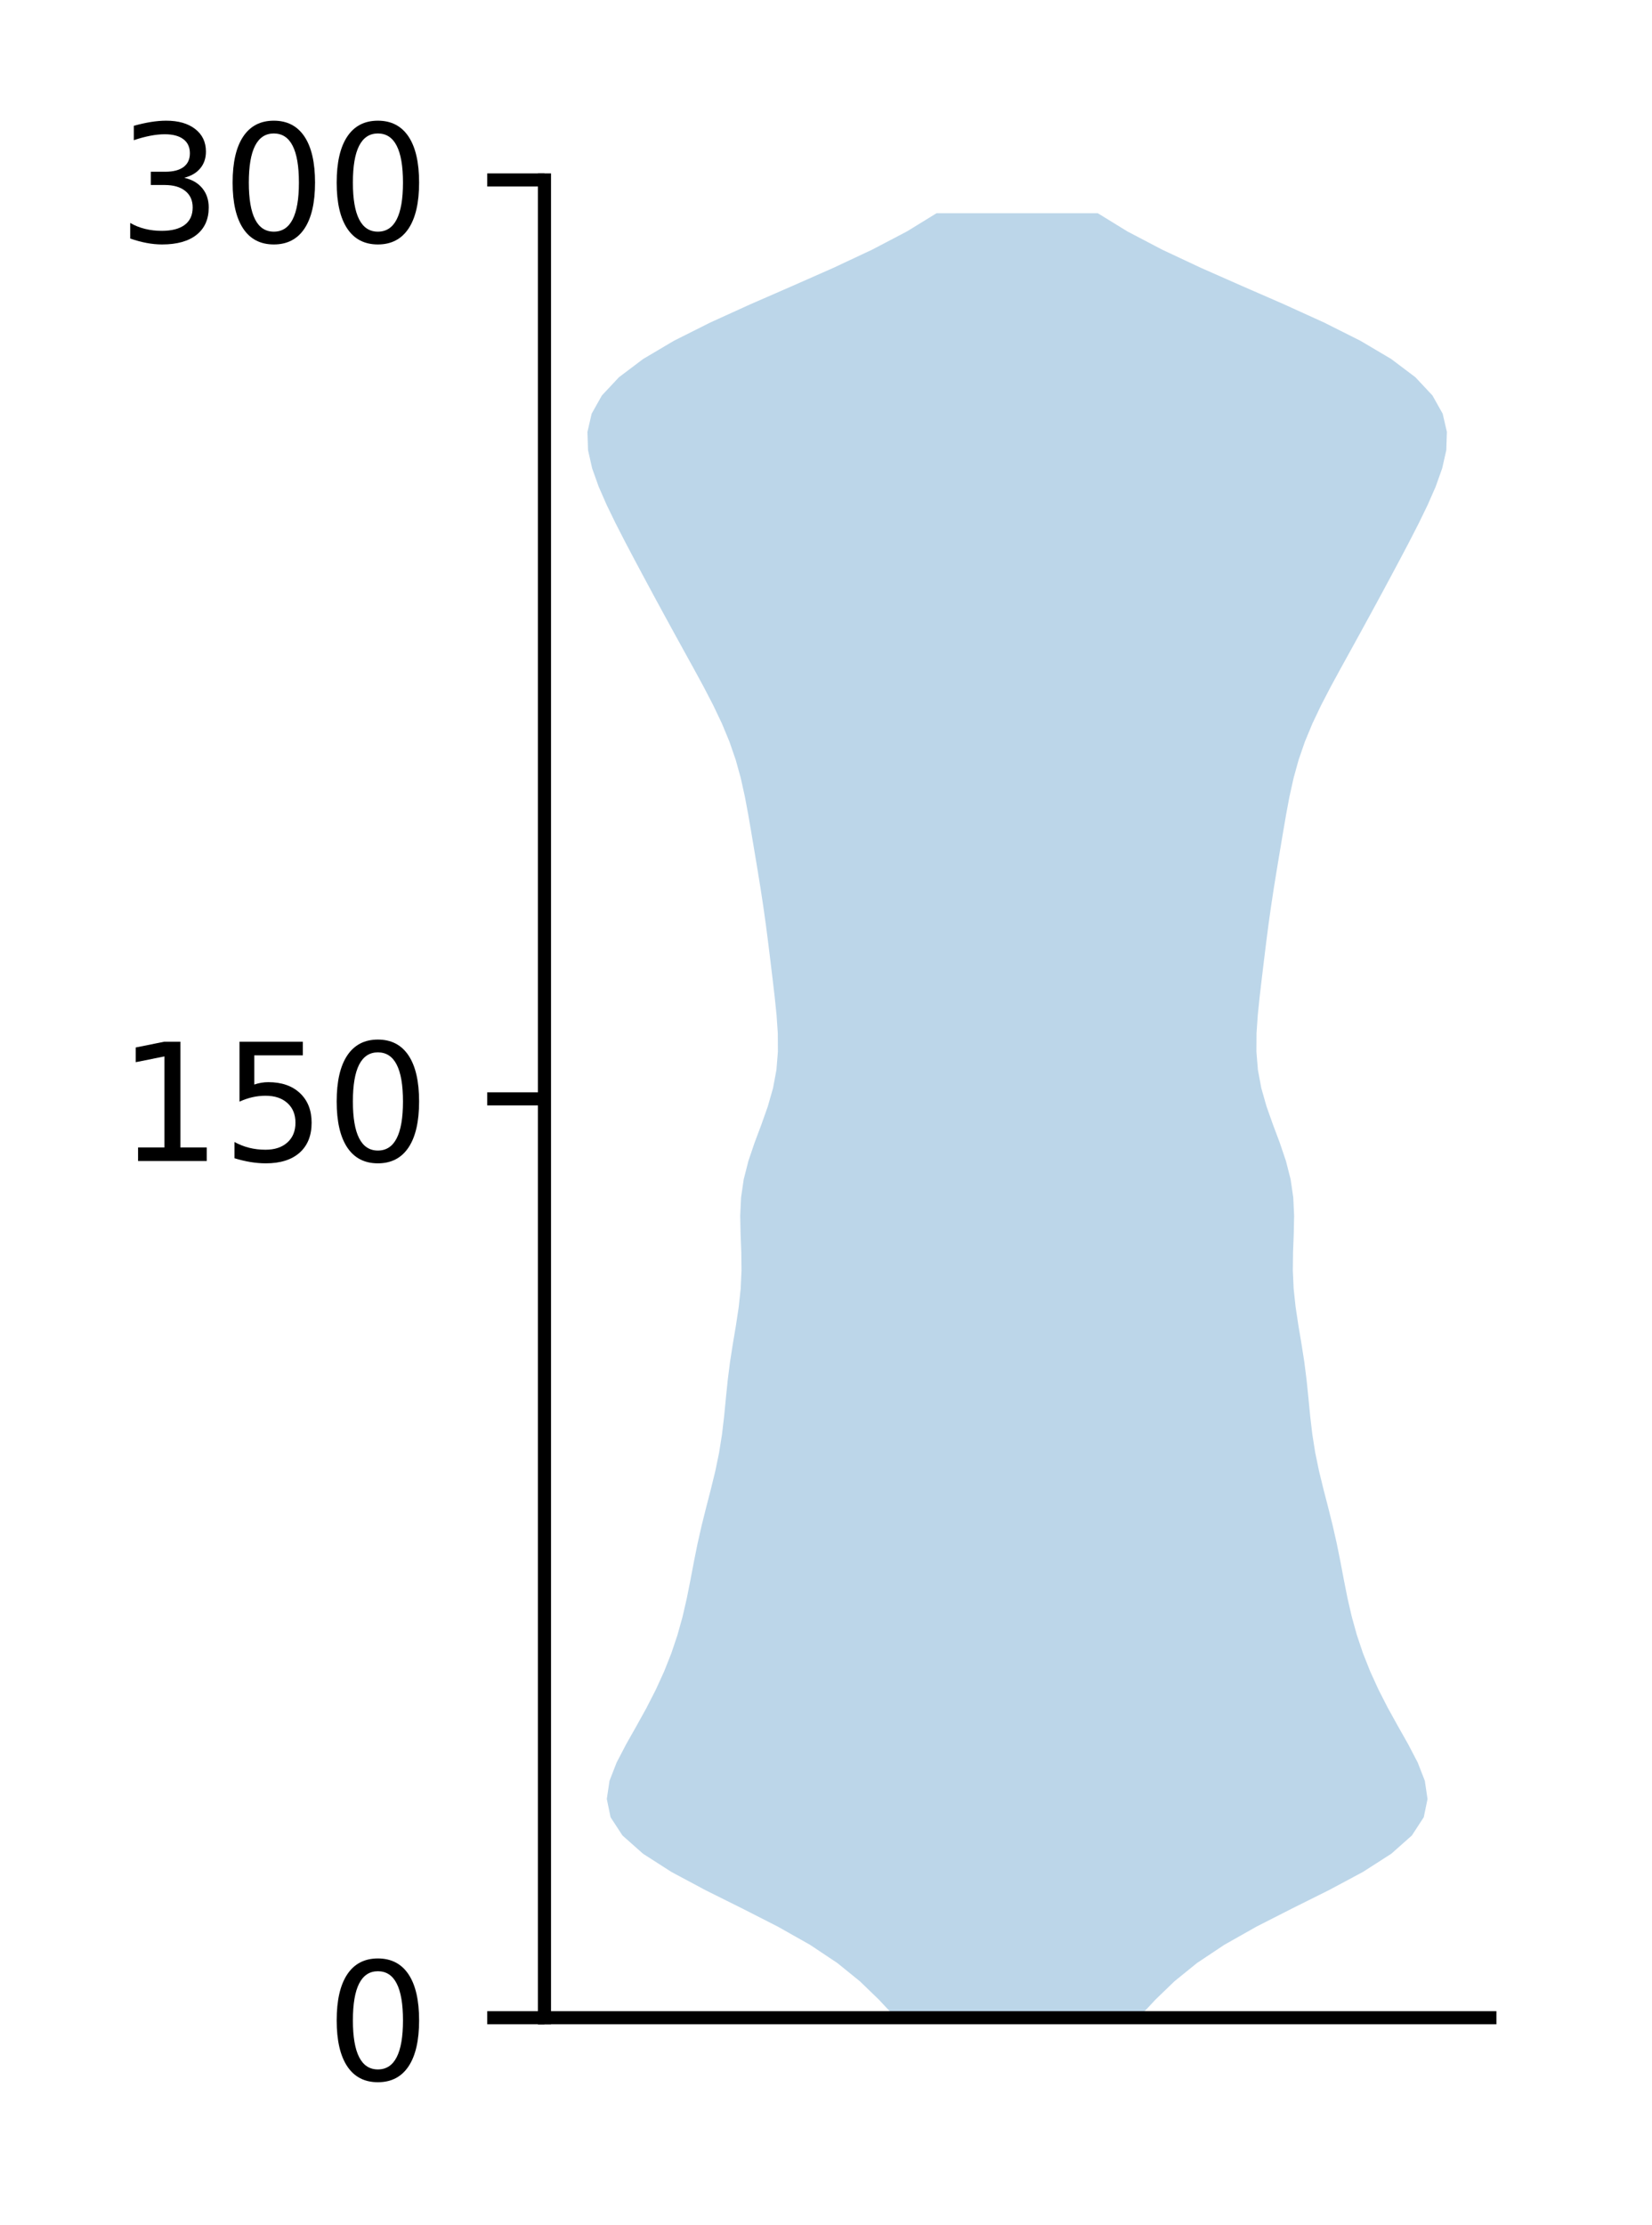 <?xml version="1.0" encoding="utf-8" standalone="no"?>
<!DOCTYPE svg PUBLIC "-//W3C//DTD SVG 1.1//EN"
  "http://www.w3.org/Graphics/SVG/1.1/DTD/svg11.dtd">
<!-- Created with matplotlib (http://matplotlib.org/) -->
<svg height="136pt" version="1.1" viewBox="0 0 101 136" width="101pt" xmlns="http://www.w3.org/2000/svg" xmlns:xlink="http://www.w3.org/1999/xlink">
 <defs>
  <style type="text/css">
*{stroke-linecap:butt;stroke-linejoin:round;}
  </style>
 </defs>
 <g id="figure_1">
  <g id="patch_1">
   <path d="M 0 136.398 
L 101.787 136.398 
L 101.787 0 
L 0 0 
z
" style="fill:#ffffff;"/>
  </g>
  <g id="axes_1">
   <g id="patch_2">
    <path d="M 33.288 123.319 
L 91.088 123.319 
L 91.088 10.999 
L 33.288 10.999 
z
" style="fill:#ffffff;"/>
   </g>
   <g id="PolyCollection_1">
    <path clip-path="url(#pde8425046d)" d="M 69.608 123.319 
L 54.767 123.319 
L 53.725 122.205 
L 52.571 121.091 
L 51.196 119.977 
L 49.525 118.863 
L 47.552 117.749 
L 45.365 116.635 
L 43.128 115.521 
L 41.046 114.407 
L 39.31 113.293 
L 38.055 112.179 
L 37.329 111.065 
L 37.099 109.951 
L 37.264 108.837 
L 37.698 107.723 
L 38.279 106.609 
L 38.909 105.495 
L 39.526 104.381 
L 40.096 103.267 
L 40.604 102.153 
L 41.046 101.039 
L 41.42 99.924 
L 41.73 98.81 
L 41.987 97.696 
L 42.209 96.582 
L 42.42 95.468 
L 42.644 94.354 
L 42.896 93.24 
L 43.174 92.126 
L 43.462 91.012 
L 43.734 89.898 
L 43.964 88.784 
L 44.141 87.67 
L 44.272 86.556 
L 44.38 85.442 
L 44.494 84.328 
L 44.636 83.214 
L 44.81 82.1 
L 44.997 80.986 
L 45.165 79.872 
L 45.284 78.758 
L 45.334 77.644 
L 45.321 76.53 
L 45.278 75.416 
L 45.255 74.302 
L 45.307 73.188 
L 45.47 72.074 
L 45.754 70.96 
L 46.131 69.846 
L 46.549 68.732 
L 46.944 67.617 
L 47.261 66.503 
L 47.469 65.389 
L 47.56 64.275 
L 47.554 63.161 
L 47.478 62.047 
L 47.363 60.933 
L 47.233 59.819 
L 47.099 58.705 
L 46.962 57.591 
L 46.818 56.477 
L 46.661 55.363 
L 46.491 54.249 
L 46.31 53.135 
L 46.125 52.021 
L 45.938 50.907 
L 45.747 49.793 
L 45.538 48.679 
L 45.291 47.565 
L 44.983 46.451 
L 44.6 45.337 
L 44.138 44.223 
L 43.608 43.109 
L 43.03 41.995 
L 42.424 40.881 
L 41.809 39.767 
L 41.196 38.653 
L 40.587 37.539 
L 39.982 36.425 
L 39.382 35.31 
L 38.787 34.196 
L 38.2 33.082 
L 37.629 31.968 
L 37.088 30.854 
L 36.6 29.74 
L 36.203 28.626 
L 35.951 27.512 
L 35.915 26.398 
L 36.173 25.284 
L 36.798 24.17 
L 37.841 23.056 
L 39.318 21.942 
L 41.201 20.828 
L 43.42 19.714 
L 45.87 18.6 
L 48.424 17.486 
L 50.949 16.372 
L 53.323 15.258 
L 55.449 14.144 
L 57.261 13.03 
L 67.114 13.03 
L 67.114 13.03 
L 68.926 14.144 
L 71.052 15.258 
L 73.426 16.372 
L 75.951 17.486 
L 78.505 18.6 
L 80.955 19.714 
L 83.174 20.828 
L 85.057 21.942 
L 86.534 23.056 
L 87.577 24.17 
L 88.202 25.284 
L 88.46 26.398 
L 88.424 27.512 
L 88.172 28.626 
L 87.775 29.74 
L 87.287 30.854 
L 86.746 31.968 
L 86.175 33.082 
L 85.588 34.196 
L 84.993 35.31 
L 84.393 36.425 
L 83.788 37.539 
L 83.179 38.653 
L 82.566 39.767 
L 81.951 40.881 
L 81.345 41.995 
L 80.767 43.109 
L 80.237 44.223 
L 79.775 45.337 
L 79.392 46.451 
L 79.084 47.565 
L 78.837 48.679 
L 78.628 49.793 
L 78.437 50.907 
L 78.25 52.021 
L 78.065 53.135 
L 77.884 54.249 
L 77.714 55.363 
L 77.557 56.477 
L 77.413 57.591 
L 77.276 58.705 
L 77.142 59.819 
L 77.012 60.933 
L 76.897 62.047 
L 76.821 63.161 
L 76.815 64.275 
L 76.906 65.389 
L 77.114 66.503 
L 77.431 67.617 
L 77.826 68.732 
L 78.244 69.846 
L 78.621 70.96 
L 78.905 72.074 
L 79.068 73.188 
L 79.12 74.302 
L 79.097 75.416 
L 79.054 76.53 
L 79.041 77.644 
L 79.091 78.758 
L 79.21 79.872 
L 79.378 80.986 
L 79.565 82.1 
L 79.739 83.214 
L 79.881 84.328 
L 79.995 85.442 
L 80.103 86.556 
L 80.234 87.67 
L 80.411 88.784 
L 80.641 89.898 
L 80.913 91.012 
L 81.201 92.126 
L 81.479 93.24 
L 81.731 94.354 
L 81.955 95.468 
L 82.166 96.582 
L 82.388 97.696 
L 82.645 98.81 
L 82.955 99.924 
L 83.329 101.039 
L 83.771 102.153 
L 84.279 103.267 
L 84.849 104.381 
L 85.466 105.495 
L 86.096 106.609 
L 86.677 107.723 
L 87.111 108.837 
L 87.276 109.951 
L 87.046 111.065 
L 86.32 112.179 
L 85.065 113.293 
L 83.329 114.407 
L 81.247 115.521 
L 79.01 116.635 
L 76.823 117.749 
L 74.85 118.863 
L 73.179 119.977 
L 71.804 121.091 
L 70.65 122.205 
L 69.608 123.319 
z
" style="fill:#1f77b4;fill-opacity:0.3;"/>
   </g>
   <g id="matplotlib.axis_1"/>
   <g id="matplotlib.axis_2">
    <g id="ytick_1">
     <g id="line2d_1">
      <defs>
       <path d="M 0 0 
L -3.5 0 
" id="m4fc515e518" style="stroke:#000000;stroke-width:0.8;"/>
      </defs>
      <g>
       <use style="stroke:#000000;stroke-width:0.8;" x="33.288" xlink:href="#m4fc515e518" y="123.319"/>
      </g>
     </g>
     <g id="text_1">
      <!-- 0 -->
      <defs>
       <path d="M 31.781 66.406 
Q 24.172 66.406 20.328 58.906 
Q 16.5 51.422 16.5 36.375 
Q 16.5 21.391 20.328 13.891 
Q 24.172 6.391 31.781 6.391 
Q 39.453 6.391 43.281 13.891 
Q 47.125 21.391 47.125 36.375 
Q 47.125 51.422 43.281 58.906 
Q 39.453 66.406 31.781 66.406 
z
M 31.781 74.219 
Q 44.047 74.219 50.516 64.516 
Q 56.984 54.828 56.984 36.375 
Q 56.984 17.969 50.516 8.266 
Q 44.047 -1.422 31.781 -1.422 
Q 19.531 -1.422 13.062 8.266 
Q 6.594 17.969 6.594 36.375 
Q 6.594 54.828 13.062 64.516 
Q 19.531 74.219 31.781 74.219 
z
" id="DejaVuSans-30"/>
      </defs>
      <g transform="translate(19.925 127.118)scale(0.1 -0.1)">
       <use xlink:href="#DejaVuSans-30"/>
      </g>
     </g>
    </g>
    <g id="ytick_2">
     <g id="line2d_2">
      <g>
       <use style="stroke:#000000;stroke-width:0.8;" x="33.288" xlink:href="#m4fc515e518" y="67.159"/>
      </g>
     </g>
     <g id="text_2">
      <!-- 150 -->
      <defs>
       <path d="M 12.406 8.297 
L 28.516 8.297 
L 28.516 63.922 
L 10.984 60.406 
L 10.984 69.391 
L 28.422 72.906 
L 38.281 72.906 
L 38.281 8.297 
L 54.391 8.297 
L 54.391 0 
L 12.406 0 
z
" id="DejaVuSans-31"/>
       <path d="M 10.797 72.906 
L 49.516 72.906 
L 49.516 64.594 
L 19.828 64.594 
L 19.828 46.734 
Q 21.969 47.469 24.109 47.828 
Q 26.266 48.188 28.422 48.188 
Q 40.625 48.188 47.75 41.5 
Q 54.891 34.812 54.891 23.391 
Q 54.891 11.625 47.562 5.094 
Q 40.234 -1.422 26.906 -1.422 
Q 22.312 -1.422 17.547 -0.641 
Q 12.797 0.141 7.719 1.703 
L 7.719 11.625 
Q 12.109 9.234 16.797 8.062 
Q 21.484 6.891 26.703 6.891 
Q 35.156 6.891 40.078 11.328 
Q 45.016 15.766 45.016 23.391 
Q 45.016 31 40.078 35.438 
Q 35.156 39.891 26.703 39.891 
Q 22.75 39.891 18.812 39.016 
Q 14.891 38.141 10.797 36.281 
z
" id="DejaVuSans-35"/>
      </defs>
      <g transform="translate(7.2 70.958)scale(0.1 -0.1)">
       <use xlink:href="#DejaVuSans-31"/>
       <use x="63.623" xlink:href="#DejaVuSans-35"/>
       <use x="127.246" xlink:href="#DejaVuSans-30"/>
      </g>
     </g>
    </g>
    <g id="ytick_3">
     <g id="line2d_3">
      <g>
       <use style="stroke:#000000;stroke-width:0.8;" x="33.288" xlink:href="#m4fc515e518" y="10.999"/>
      </g>
     </g>
     <g id="text_3">
      <!-- 300 -->
      <defs>
       <path d="M 40.578 39.312 
Q 47.656 37.797 51.625 33 
Q 55.609 28.219 55.609 21.188 
Q 55.609 10.406 48.188 4.484 
Q 40.766 -1.422 27.094 -1.422 
Q 22.516 -1.422 17.656 -0.516 
Q 12.797 0.391 7.625 2.203 
L 7.625 11.719 
Q 11.719 9.328 16.594 8.109 
Q 21.484 6.891 26.812 6.891 
Q 36.078 6.891 40.938 10.547 
Q 45.797 14.203 45.797 21.188 
Q 45.797 27.641 41.281 31.266 
Q 36.766 34.906 28.719 34.906 
L 20.219 34.906 
L 20.219 43.016 
L 29.109 43.016 
Q 36.375 43.016 40.234 45.922 
Q 44.094 48.828 44.094 54.297 
Q 44.094 59.906 40.109 62.906 
Q 36.141 65.922 28.719 65.922 
Q 24.656 65.922 20.016 65.031 
Q 15.375 64.156 9.812 62.312 
L 9.812 71.094 
Q 15.438 72.656 20.344 73.438 
Q 25.25 74.219 29.594 74.219 
Q 40.828 74.219 47.359 69.109 
Q 53.906 64.016 53.906 55.328 
Q 53.906 49.266 50.438 45.094 
Q 46.969 40.922 40.578 39.312 
z
" id="DejaVuSans-33"/>
      </defs>
      <g transform="translate(7.2 14.798)scale(0.1 -0.1)">
       <use xlink:href="#DejaVuSans-33"/>
       <use x="63.623" xlink:href="#DejaVuSans-30"/>
       <use x="127.246" xlink:href="#DejaVuSans-30"/>
      </g>
     </g>
    </g>
   </g>
   <g id="patch_3">
    <path d="M 33.288 123.319 
L 33.288 10.999 
" style="fill:none;stroke:#000000;stroke-linecap:square;stroke-linejoin:miter;stroke-width:0.8;"/>
   </g>
   <g id="patch_4">
    <path d="M 33.288 123.319 
L 91.088 123.319 
" style="fill:none;stroke:#000000;stroke-linecap:square;stroke-linejoin:miter;stroke-width:0.8;"/>
   </g>
  </g>
 </g>
 <defs>
  <clipPath id="pde8425046d">
   <rect height="112.32" width="57.8" x="33.288" y="10.999"/>
  </clipPath>
 </defs>
</svg>
